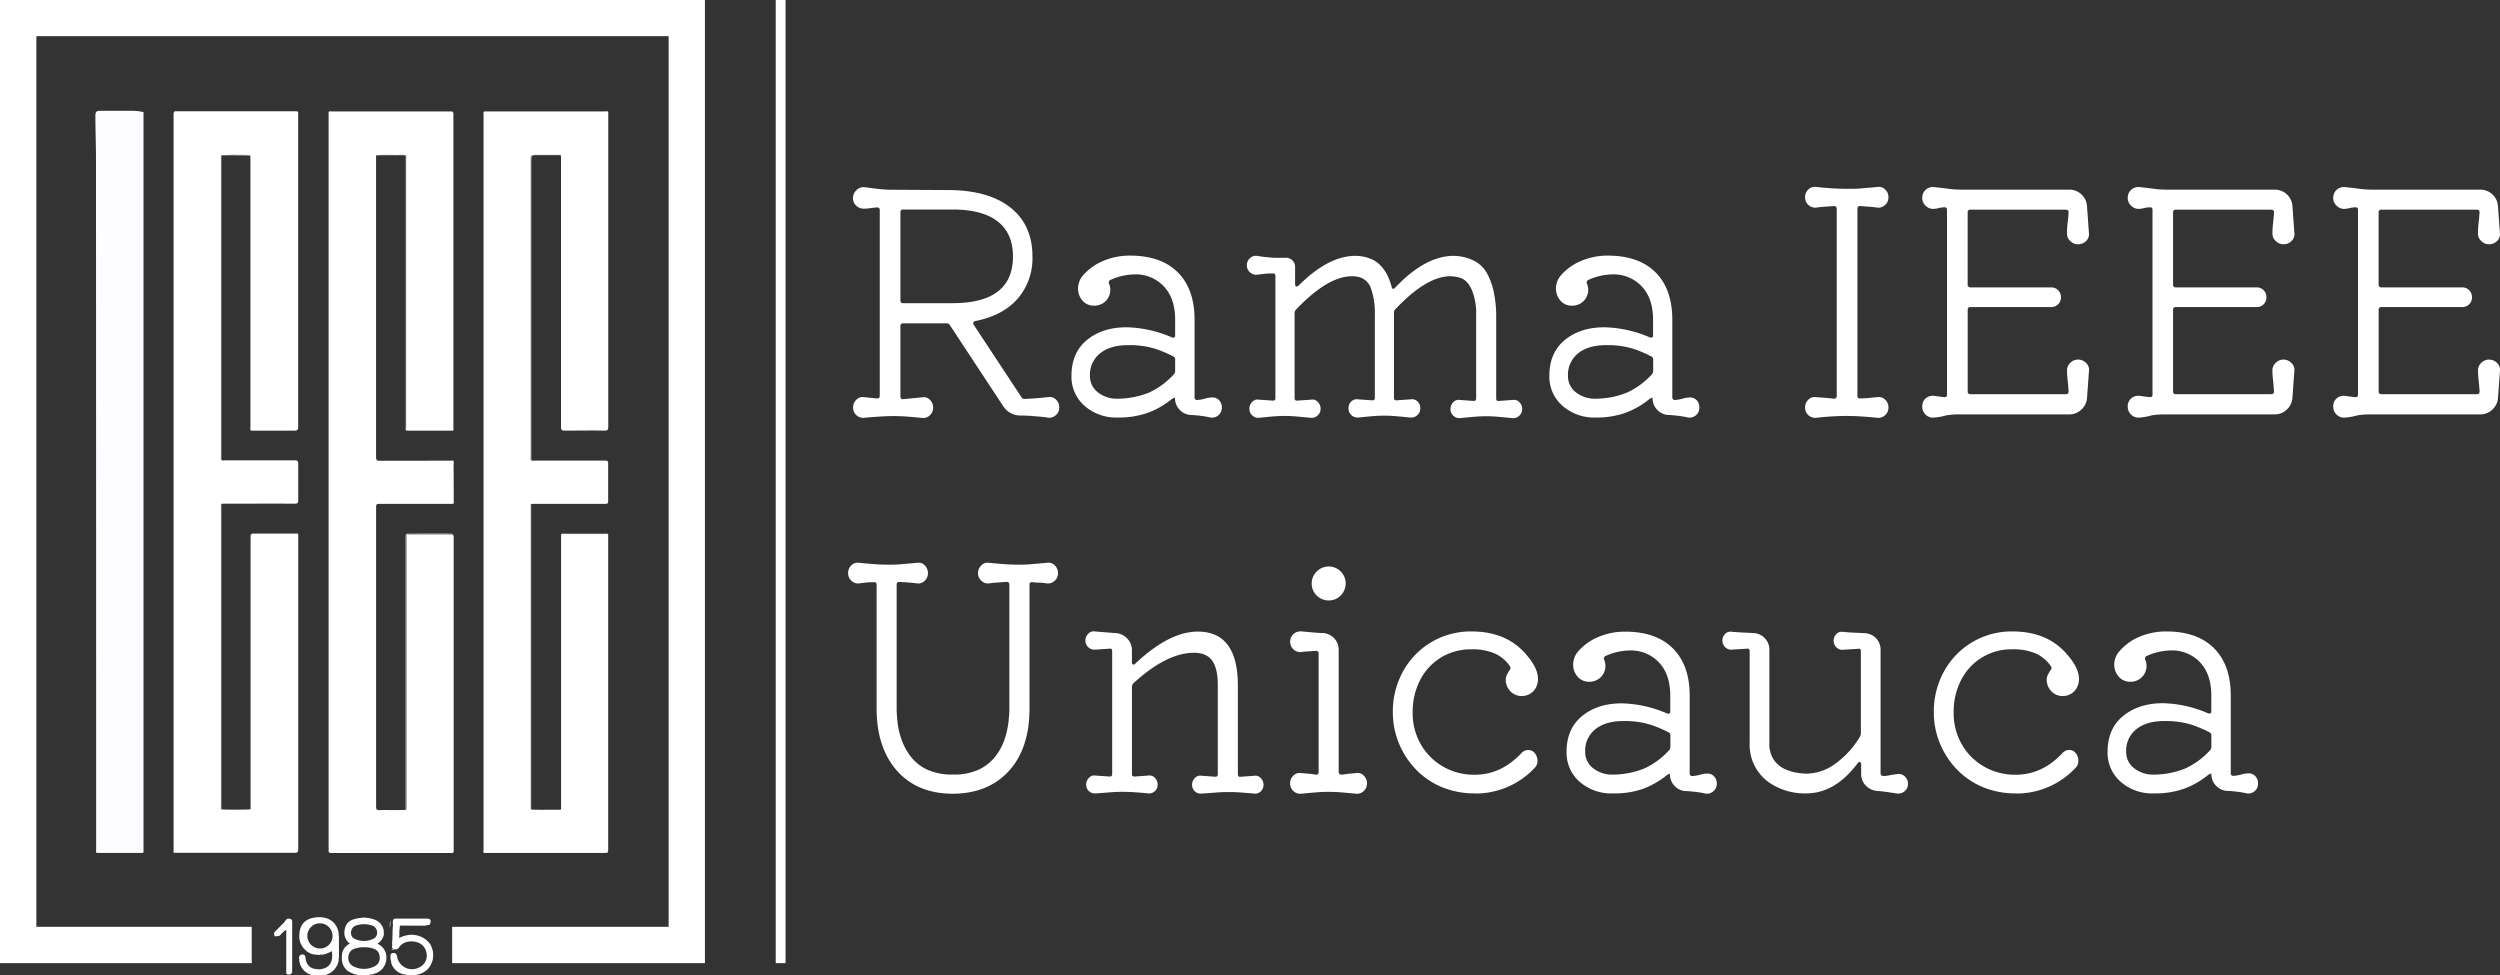 <svg id="Capa_5" data-name="Capa 5" xmlns="http://www.w3.org/2000/svg" viewBox="0 0 761.03 296.95"><rect x="0" y="0" width="761.03" height="296.95" fill="#333333" stroke="none"/><defs><style>.cls-1{fill:#fff;}.cls-2{fill:#fdfdff;}.cls-3{fill:#fdfdfd;}.cls-4{fill:none;stroke:#fff;stroke-miterlimit:10;stroke-width:3px;}</style></defs><path class="cls-1" d="M182.46,516.66l-10.75,0q-13,0-26.05,0c-.74,0-1.09-.14-1-.93a5.06,5.06,0,0,0,0-.78q0-111.93,0-223.88a2.41,2.41,0,0,1,1-.07H181.5c1.08,0,1.08,0,1.08,1.1v95c0,.34.12.71-.12,1H168.38c-.25-.35-.12-.75-.12-1.13q0-40.79,0-81.56a2.21,2.21,0,0,0-.1-1.14h0a8.39,8.39,0,0,0-2.4-.09c-2.22,0-4.44-.14-6.65.09,0,.36,0,.71,0,1.06q0,45.4,0,90.81c0,.95.25,1.14,1.16,1.13,7.43-.05,14.85,0,22.28-.05.16.16.12.36.12.55V410a.83.83,0,0,1-.07.38c-7.52,0-15,0-22.55,0-.79,0-.93.24-.93,1q0,45.62,0,91.23c0,.82.22,1,1,1,2.71-.09,5.41.08,8.12-.09a2.22,2.22,0,0,0,.1-1.14v-81.5c0-1.4-.14-1.22,1.25-1.22,4,0,8.07,0,12.11,0,.71,0,1,.12,1,.94q0,47.67,0,95.34C182.58,516.11,182.68,516.41,182.46,516.66Z" transform="translate(-44.63 -257)"/><path class="cls-1" d="M135.4,291.12c0,.38,0,.77,0,1.16q0,47.3,0,94.61c0,1-.26,1.21-1.22,1.2-4.36,0-8.71,0-13.07,0-.27-.34-.13-.74-.13-1.11q0-40.77,0-81.52v-.87c0-.28-.13-.43-.4-.42-2.87,0-5.74-.13-8.6.09h0a1.94,1.94,0,0,0-.09,1q0,45.39,0,90.79a1.94,1.94,0,0,0,.09,1,2,2,0,0,0,1.05.09c7.1,0,14.2,0,21.3,0,.92,0,1.09.28,1.08,1.13,0,3.65,0,7.29,0,10.94,0,.84-.15,1.12-1.08,1.12-7.09-.05-14.19,0-21.29,0-.35,0-.71,0-1.06.07a1.6,1.6,0,0,0-.09.94q0,45.56,0,91.1a1.62,1.62,0,0,0,.09.95c3,.14,5.94.09,8.91,0a2.21,2.21,0,0,0,.1-1.14V421a6.77,6.77,0,0,0,0-.78c-.06-.55.18-.72.72-.71,1.35,0,2.71,0,4.06,0h8.72c.31,0,.64-.11.93.12,0,.39,0,.77,0,1.16q0,47.32,0,94.64c0,.9-.18,1.18-1.15,1.17q-17.72,0-35.43,0l-1.17,0c-.24-.32-.11-.68-.11-1q0-111.76,0-223.55c0-1.09,0-1.09,1.09-1.09h35.75C134.71,291,135.08,290.88,135.4,291.12Z" transform="translate(-44.63 -257)"/><path class="cls-1" d="M206.32,503.43c2.87.17,5.74,0,8.61.08.36,0,.55-.09.5-.49,0-.12,0-.25,0-.38v-83a6.21,6.21,0,0,1,1.72-.07h11.57a2.66,2.66,0,0,1,1.05.07v95.7c0,1.3,0,1.3-1.35,1.3H193.08l-1.06,0c-.24-.28-.12-.62-.12-.93q0-111.87,0-223.73c0-.65,0-1,.89-1q18.16,0,36.33,0a1.51,1.51,0,0,1,.67.07q0,47.91,0,95.81c0,.92-.14,1.24-1.18,1.22-4-.07-8.07,0-12.1,0-.88,0-1.1-.22-1.1-1.1q0-40.8,0-81.58c0-.39,0-.77-.05-1.16a.84.84,0,0,0-.56-.1h-7.46c-1,0-1.12.19-1.14,1.13v.59q0,45.06,0,90.12a2.21,2.21,0,0,0,.09,1.14,2,2,0,0,0,1.05.09c7.16,0,14.33,0,21.49,0,.69,0,.94.12.93.88,0,3.81,0,7.61,0,11.42,0,.76-.24.87-.92.87-7.17,0-14.33,0-21.49,0-.35,0-.7,0-1.06.07a1.6,1.6,0,0,0-.09.94q0,45.56,0,91.1A1.62,1.62,0,0,0,206.32,503.43Z" transform="translate(-44.63 -257)"/><path class="cls-2" d="M88.32,291.12c0,.41,0,.83,0,1.25v223c0,1.46.2,1.26-1.3,1.27l-13,0c-.25-.38-.12-.81-.12-1.22q0-105-.05-210c0-4.08-.16-8.18-.18-12.27v-.68c0-1.54.2-1.73,1.73-1.74,3.33,0,6.65,0,10,0A19.6,19.6,0,0,1,88.32,291.12Z" transform="translate(-44.63 -257)"/><path class="cls-1" d="M164.26,537.2c.12-.45.44-.56.88-.56,3.19,0,6.38,0,9.57,0,1.08,0,1.33.78.64,1.92-2.67.17-5.35,0-8,.08-.35,0-.71-.1-1,.1l-.06,1.12c-.21.71,0,1.44-.12,2.16.08.13-.33.67.23.37a9.07,9.07,0,0,1,2.82-.79,4,4,0,0,1,1.34,0,6.71,6.71,0,0,1,5.05,2.86,8.2,8.2,0,0,1,.82,2.23,10,10,0,0,1,0,2.12c-.93,4.52-5,5.64-8.71,4.81a5,5,0,0,1-3.95-3.34c-.12-.37,0-.75-.21-1.08a6.27,6.27,0,0,1,0-1.73c.81-.69,1.72-.42,1.91.57a4.64,4.64,0,0,0,6.93,3.37,3.85,3.85,0,0,0,2.08-4.11,4,4,0,0,0-2.91-3.48c-2.12-.6-4.43-.11-5.53,1.68a2.08,2.08,0,0,1-.49.44,1.65,1.65,0,0,1-1,0c-1-.31-.37-1.16-.58-1.74a23,23,0,0,0,.13-2.35l.07-2.49C164.35,538.65,164.11,537.92,164.26,537.2Z" transform="translate(-44.63 -257)"/><path class="cls-3" d="M135.4,291.12a2,2,0,0,0-1-.13q-17.88,0-35.75,0c-.91,0-1.1.27-1.1,1.13q0,111.76,0,223.52a2.05,2.05,0,0,0,.12,1c-.36-.26-.22-.65-.22-1q0-111.85,0-223.72c0-.83.2-1.09,1.07-1.09q18,0,35.94,0C134.75,290.9,135.14,290.75,135.4,291.12Z" transform="translate(-44.63 -257)"/><path class="cls-3" d="M229.77,291.06c-.32,0-.64-.06-1-.07q-17.92,0-35.84,0c-.92,0-1.1.27-1.1,1.13q0,111.7,0,223.42a2.21,2.21,0,0,0,.13,1.14c-.43-.36-.22-.85-.22-1.27q0-110.88,0-221.76c0-.65,0-1.29,0-1.94s.23-.88.85-.8h36C229,290.9,229.44,290.76,229.77,291.06Z" transform="translate(-44.63 -257)"/><path class="cls-1" d="M133.57,545.19c0,2.36,0,4.71,0,7.07,0,.42.1.9-.35,1.2a1.26,1.26,0,0,1-1.12.13c-.43-.14-.33-.64-.33-1,0-3.87,0-7.74,0-11.61,0-.27.15-.66-.12-.79s-.49.31-.74.48c-.63.44-.92,1.4-1.91,1.29-.28,0-.69.27-.83-.2a1.1,1.1,0,0,1,.21-1.24c.79-.72,1.52-1.49,2.27-2.25a4,4,0,0,0,.85-1,1.19,1.19,0,0,1,1.49-.55c.63.16.59.7.59,1.16C133.58,540.29,133.57,542.74,133.57,545.19Z" transform="translate(-44.63 -257)"/><path class="cls-3" d="M182.46,516.66a2.21,2.21,0,0,0,.12-1.14q0-47.37,0-94.75c0-.95-.19-1.25-1.19-1.23-4,.06-8.08,0-12.11,0-.85,0-1.07.21-1.07,1.07q0,31.54,0,63.1,0,9.35,0,18.68c0,.35.11.71-.1,1V420.78c0-1.32,0-1.32,1.29-1.32,4.07,0,8.14,0,12.2,0,.77,0,1.06.16,1.06,1q0,47.67,0,95.33C182.68,516.08,182.8,516.44,182.46,516.66Z" transform="translate(-44.63 -257)"/><path class="cls-3" d="M182.46,388.09a2.22,2.22,0,0,0,.12-1.14q0-47.38,0-94.76c0-1-.2-1.23-1.2-1.22-11.88,0-23.76,0-35.64,0-.35,0-.7.05-1.06.07.3-.28.68-.17,1-.17q17.91,0,35.83,0c.85,0,1.16.17,1.16,1.11q0,47.56,0,95.13C182.68,387.44,182.83,387.83,182.46,388.09Z" transform="translate(-44.63 -257)"/><path class="cls-3" d="M206.32,397.13c-.2-.29-.09-.63-.09-.94q0-45.46,0-90.94c0-1,.3-1.21,1.23-1.18,2.36.06,4.71,0,7.07,0,.29,0,.64-.18.88.15h-7.55c-1.41,0-1.51.1-1.51,1.47v91.41Z" transform="translate(-44.63 -257)"/><path class="cls-3" d="M135.4,419.69a2,2,0,0,0-1-.12c-4.1,0-8.2,0-12.3,0-.88,0-1,.25-1,1.07q0,40.89,0,81.77c0,.35.18.76-.16,1.07V420.82c0-1.36,0-1.36,1.35-1.36h12.1C134.68,419.47,135.11,419.3,135.4,419.69Z" transform="translate(-44.63 -257)"/><path class="cls-3" d="M112,503.43c-.2-.29-.09-.63-.09-.94q0-45.56,0-91.11c0-.32-.11-.65.09-.94Z" transform="translate(-44.63 -257)"/><path class="cls-3" d="M206.32,503.43c-.2-.29-.09-.63-.09-.94q0-45.56,0-91.11c0-.32-.11-.65.09-.94Z" transform="translate(-44.63 -257)"/><path class="cls-3" d="M112,304.25c.24-.32.59-.15.89-.15,2.38,0,4.78,0,7.16,0,.92,0,1,.29,1,1.09q0,40.85,0,81.68c0,.42,0,.84.07,1.25-.44-.35-.23-.84-.23-1.26q0-40.6,0-81.22c0-1.35,0-1.35-1.35-1.35Z" transform="translate(-44.63 -257)"/><path class="cls-3" d="M112,397.13c-.2-.29-.09-.63-.09-.94q0-45.49,0-91c0-.32-.1-.65.09-.94Z" transform="translate(-44.63 -257)"/><path class="cls-3" d="M168.15,304.26a2.07,2.07,0,0,1,.1,1.13q0,40.68,0,81.37a2.74,2.74,0,0,0,.12,1.33c-.41-.33-.22-.78-.22-1.18Q168.15,345.59,168.15,304.26Z" transform="translate(-44.63 -257)"/><path class="cls-3" d="M229.77,419.64c-2.82,0-5.65-.07-8.47-.07-2,0-3.92,0-5.87.07.23-.25.53-.17.81-.17q6.36,0,12.71,0C229.23,419.47,229.54,419.39,229.77,419.64Z" transform="translate(-44.63 -257)"/><path class="cls-3" d="M182.51,410.37c0-3.21.07-6.42.06-9.62a15.63,15.63,0,0,0-.11-3.55c.28.17.22.44.22.69q0,5.92,0,11.85A.76.76,0,0,1,182.51,410.37Z" transform="translate(-44.63 -257)"/><path class="cls-3" d="M159.1,304.25c.09-.25.31-.16.48-.16h8.07c.18,0,.39-.07.5.16Z" transform="translate(-44.63 -257)"/><path class="cls-3" d="M165.48,538.75c.24-.33.59-.16.88-.16,2.73,0,5.45,0,8.18,0-.29.29-.66.17-1,.17Z" transform="translate(-44.63 -257)"/><path class="cls-3" d="M163.45,537.2a8.66,8.66,0,0,1-.13,2.16A6.29,6.29,0,0,1,163.45,537.2Z" transform="translate(-44.63 -257)"/><path class="cls-3" d="M163.7,545.94h1A.73.73,0,0,1,163.7,545.94Z" transform="translate(-44.63 -257)"/><path class="cls-1" d="M162.2,547.66a4.45,4.45,0,0,0-2.69-3.37,4.52,4.52,0,0,0,1.9-2.45,5.64,5.64,0,0,0,0-1.74,4.25,4.25,0,0,0-2.67-3.12,10.56,10.56,0,0,0-2.6-.6,3.36,3.36,0,0,0-1.34,0l-.67.07c-2.89.41-4.28,1.34-4.62,3.85a4.3,4.3,0,0,0,0,1.34,4.09,4.09,0,0,0,1.62,2.61,4.1,4.1,0,0,0-2.38,3.21,8.85,8.85,0,0,0,0,2.12,4.71,4.71,0,0,0,1.63,2.91,8.29,8.29,0,0,0,5.79,1.34c2.42-.14,5.25-.93,6-4.25A7.71,7.71,0,0,0,162.2,547.66Zm-9.33-8.87a7.6,7.6,0,0,1,5.18,0,2.3,2.3,0,0,1,1.38,2.24,2,2,0,0,1-1.44,1.86,6.31,6.31,0,0,1-5.16,0,1.91,1.91,0,0,1-1.35-1.81A2.3,2.3,0,0,1,152.87,538.79Zm5.8,12.37a7.12,7.12,0,0,1-6.33.07,2.82,2.82,0,0,1-1.65-3.1,2.69,2.69,0,0,1,2.07-2.39,8.08,8.08,0,0,1,2.76-.38,7.8,7.8,0,0,1,2.76.41,2.64,2.64,0,0,1,1.92,2.41A2.78,2.78,0,0,1,158.67,551.16Z" transform="translate(-44.63 -257)"/><path class="cls-1" d="M147.8,541.85c-.21-.36,0-.78-.13-1.16-.87-3.75-4-4.83-7.12-4.4s-5,2.29-4.79,6.27c.11,2.18,2.18,4.84,4.69,5,.34.11.7,0,1,.12H142c.38-.2.8,0,1.19-.14a9.59,9.59,0,0,0,2.47-1c.43,3.3-.62,4.89-3,5.43a4.23,4.23,0,0,1-1.84,0c-1.81-.15-2.95-1.29-3.19-3.41-.08-.7-.36-1-1-1s-.94.46-1,1.08c.19.32,0,.68.14,1a5.06,5.06,0,0,0,4.9,4.31,8.76,8.76,0,0,0,2.11,0,5.53,5.53,0,0,0,4.9-4.3c.14-.38-.08-.8.14-1.17Zm-6,3.87a3.83,3.83,0,1,1,4.05-3.83A3.76,3.76,0,0,1,141.78,545.72Z" transform="translate(-44.63 -257)"/><polygon class="cls-1" points="0 0 0 293.19 76.63 293.19 76.63 282.13 11.07 282.13 11.07 11.01 203.54 11.01 203.54 282.13 137.64 282.13 137.64 293.19 214.59 293.19 214.59 0 0 0"/><line class="cls-4" x1="237.64" x2="237.64" y2="293.19"/><path class="cls-1" d="M307.67,384.19a3.07,3.07,0,0,1-2.34-.81,3,3,0,0,1-1-2.34,3.19,3.19,0,0,1,1-2.38,2.7,2.7,0,0,1,2.34-.76l1.86.19,2.05.19h.19c.44,0,.67-.29.67-.86V321a.76.76,0,0,0-.86-.86q-1.14.09-2.1.24a14.16,14.16,0,0,1-2,.14,3.08,3.08,0,0,1-2.19-.9,3,3,0,0,1-1-2.25,3.27,3.27,0,0,1,1.1-2.52A3,3,0,0,1,308,314c1.27.19,2.62.36,4.05.52a36.51,36.51,0,0,0,4.05.24l17.45.1q12.11.09,18.74,5.38t6.63,14.83A18.74,18.74,0,0,1,354.35,348q-4.53,5.1-12.83,6.73a.87.87,0,0,0-.57.42.61.61,0,0,0,.09.72l14.5,22a1.15,1.15,0,0,0,1.14.57c2.67-.13,5-.32,7.06-.57a2.7,2.7,0,0,1,2.34.76,3.19,3.19,0,0,1,1,2.38,3,3,0,0,1-1,2.34,3.07,3.07,0,0,1-2.34.81,13.23,13.23,0,0,0-1.67-.24c-.92-.09-2-.19-3.19-.28s-2.39-.15-3.53-.15a6.2,6.2,0,0,1-5.34-2.86L333.8,356a1.07,1.07,0,0,0-1.05-.57H319.59a.76.76,0,0,0-.86.86v21.36a.76.76,0,0,0,.86.86l5.82-.57a2.55,2.55,0,0,1,2.28.76,3.23,3.23,0,0,1,1,2.38,3.06,3.06,0,0,1-1,2.34,2.89,2.89,0,0,1-2.28.81c-1.85-.19-3.47-.33-4.87-.43s-2.73-.14-4-.14-2.61.05-4,.14S309.51,384,307.67,384.19Zm11.92-34.9h15q18.4,0,18.4-14.21,0-7.05-4.67-10.68t-13.73-3.62h-15a.76.76,0,0,0-.86.86v26.79A.76.76,0,0,0,319.59,349.29Z" transform="translate(-44.63 -257)"/><path class="cls-1" d="M384.91,384.1a14.61,14.61,0,0,1-10.16-3.58,11.75,11.75,0,0,1-3.95-9.11q0-7.05,4.72-10.92t12.06-3.86a36.49,36.49,0,0,1,13.73,3.05,1,1,0,0,0,.48.1c.38,0,.57-.22.57-.67v-4.77q0-6.57-3.48-10.2a11.72,11.72,0,0,0-8.82-3.62,18.6,18.6,0,0,0-7.44,1.71.85.85,0,0,0-.38,1.15,4.71,4.71,0,0,1,.38,1.9,4.8,4.8,0,0,1-4.86,4.77,4.51,4.51,0,0,1-3.63-1.57,5.49,5.49,0,0,1-1.33-3.67,6.08,6.08,0,0,1,1.53-4,16.61,16.61,0,0,1,6.24-4.43,20.68,20.68,0,0,1,8.06-1.57q9.44,0,14.54,5.1t5.1,14.44V377.9a.76.76,0,0,0,.86.86,12.45,12.45,0,0,0,2.39-.43,7.54,7.54,0,0,1,2.19-.34,2.72,2.72,0,0,1,2.05.86,3.06,3.06,0,0,1,.81,2.19,3,3,0,0,1-3.43,3.06c-.83-.2-1.72-.35-2.67-.48s-1.94-.22-3-.29a4.92,4.92,0,0,1-3.67-1.52,5,5,0,0,1-1.48-3.63.08.08,0,0,0-.09-.09,2.15,2.15,0,0,0-1,.47,25.64,25.64,0,0,1-7.2,4.11A26.58,26.58,0,0,1,384.91,384.1Zm0-5.73a25.93,25.93,0,0,0,9.49-1.86,23.66,23.66,0,0,0,7.58-5.57,1.67,1.67,0,0,0,.38-1.05v-3.44a1,1,0,0,0-.57-.95,36.75,36.75,0,0,0-5.39-2.29,26.22,26.22,0,0,0-8.44-1.14c-3.56,0-6.37.82-8.44,2.48a8.31,8.31,0,0,0-3.1,6.86,6.19,6.19,0,0,0,2.39,5A9.32,9.32,0,0,0,384.91,378.37Z" transform="translate(-44.63 -257)"/><path class="cls-1" d="M427.82,384.19a2.55,2.55,0,0,1-1.95-.71,2.62,2.62,0,0,1-.91-2.05,2.86,2.86,0,0,1,.86-2.1,2.18,2.18,0,0,1,2-.67l4.2.29h.19c.44,0,.67-.26.67-.77V341c0-.5-.23-.76-.67-.76-.83,0-1.66,0-2.48.1s-1.62.16-2.39.28a2.9,2.9,0,0,1-2.19-.71,2.67,2.67,0,0,1-.95-2.15,2.79,2.79,0,0,1,.95-2.19,2.56,2.56,0,0,1,2.19-.67,49.54,49.54,0,0,0,5,.57h3.53a2.79,2.79,0,0,1,3,3v5c0,.38.11.62.33.71s.46,0,.72-.24q9.06-9,17.16-9.05a12.27,12.27,0,0,1,5.53,1.23q4,2.1,5.63,8.11c.19.83.57.92,1.14.29q9.15-9.63,17.74-9.63a14.24,14.24,0,0,1,5.91,1.33,9.46,9.46,0,0,1,4.43,4.29,21.14,21.14,0,0,1,2.05,6.2,35.59,35.59,0,0,1,.58,6.1v25.46c0,.64.31.89.95.77l4.1-.29a2.18,2.18,0,0,1,2,.67,2.82,2.82,0,0,1,.86,2.1,2.65,2.65,0,0,1-.9,2.05,2.58,2.58,0,0,1-2,.71c-2-.19-3.54-.33-4.72-.43s-2.27-.14-3.29-.14-2.29.05-3.43.14-2.67.24-4.58.43a2.55,2.55,0,0,1-2-.71,2.62,2.62,0,0,1-.91-2.05,2.86,2.86,0,0,1,.86-2.1,2.18,2.18,0,0,1,2-.67l4.1.29h.19c.45,0,.67-.26.67-.77V352.72a18.58,18.58,0,0,0-1.33-7.48c-.9-2-2.07-3.23-3.53-3.67a10.57,10.57,0,0,0-3-.48q-7.24,0-16.69,10a1.45,1.45,0,0,0-.47,1v26c0,.58.28.83.85.77l4.2-.29a2.36,2.36,0,0,1,2.1.62,2.83,2.83,0,0,1,.86,2.15,2.66,2.66,0,0,1-.91,2.05,2.7,2.7,0,0,1-2.05.71c-2-.19-3.54-.33-4.72-.43s-2.24-.14-3.19-.14c-1.21,0-2.37.05-3.49.14l-4.53.43a2.7,2.7,0,0,1-2.05-.71,2.65,2.65,0,0,1-.9-2.05,2.8,2.8,0,0,1,.86-2.15,2.35,2.35,0,0,1,2.09-.62l4.2.29h.19c.45,0,.67-.26.67-.77V352.72a22.18,22.18,0,0,0-1.1-7.67,5.35,5.35,0,0,0-3.29-3.58,8.21,8.21,0,0,0-2.57-.38q-7.35,0-17,10.11a1.47,1.47,0,0,0-.47,1.05v25.93c0,.58.28.83.86.77l4.19-.29a2.18,2.18,0,0,1,2,.67,2.82,2.82,0,0,1,.86,2.1,2.65,2.65,0,0,1-.9,2.05,2.58,2.58,0,0,1-2,.71c-2-.19-3.54-.33-4.72-.43s-2.27-.14-3.29-.14-2.29.05-3.43.14S429.73,384,427.82,384.19Z" transform="translate(-44.63 -257)"/><path class="cls-1" d="M530.43,384.1a14.59,14.59,0,0,1-10.16-3.58,11.73,11.73,0,0,1-4-9.11q0-7.05,4.72-10.92t12.07-3.86a36.53,36.53,0,0,1,13.73,3.05.94.94,0,0,0,.47.1c.39,0,.58-.22.58-.67v-4.77q0-6.57-3.48-10.2a11.75,11.75,0,0,0-8.82-3.62,18.53,18.53,0,0,0-7.44,1.71.84.84,0,0,0-.38,1.15,4.71,4.71,0,0,1,.38,1.9,4.81,4.81,0,0,1-4.87,4.77,4.5,4.5,0,0,1-3.62-1.57,5.49,5.49,0,0,1-1.33-3.67,6.07,6.07,0,0,1,1.52-4,16.64,16.64,0,0,1,6.25-4.43,20.63,20.63,0,0,1,8-1.57q9.45,0,14.55,5.1t5.1,14.44V377.9a.76.76,0,0,0,.86.86,12.35,12.35,0,0,0,2.38-.43,7.54,7.54,0,0,1,2.19-.34,2.7,2.7,0,0,1,2,.86,3.06,3.06,0,0,1,.81,2.19,3,3,0,0,1-3.43,3.06,26.18,26.18,0,0,0-2.67-.48c-1-.13-1.94-.22-3-.29a4.94,4.94,0,0,1-3.68-1.52,5.06,5.06,0,0,1-1.47-3.63c0-.06,0-.09-.1-.09a2.13,2.13,0,0,0-.95.47,25.92,25.92,0,0,1-7.2,4.11A26.62,26.62,0,0,1,530.43,384.1Zm0-5.73a25.83,25.83,0,0,0,9.48-1.86,23.58,23.58,0,0,0,7.59-5.57,1.67,1.67,0,0,0,.38-1.05v-3.44a1,1,0,0,0-.58-.95,36.11,36.11,0,0,0-5.38-2.29,26.26,26.26,0,0,0-8.44-1.14c-3.56,0-6.38.82-8.44,2.48a8.29,8.29,0,0,0-3.1,6.86,6.18,6.18,0,0,0,2.38,5A9.35,9.35,0,0,0,530.43,378.37Z" transform="translate(-44.63 -257)"/><path class="cls-1" d="M597.46,384.19a3.07,3.07,0,0,1-2.34-.81,3,3,0,0,1-1-2.34,3.19,3.19,0,0,1,1-2.38,2.7,2.7,0,0,1,2.34-.76l2.62.19c.92.06,1.86.16,2.82.28a.75.75,0,0,0,.85-.85V320.59a.75.75,0,0,0-.85-.86l-2.82.19c-.92.06-1.79.16-2.62.29a3.12,3.12,0,0,1-3.34-3.15,3.21,3.21,0,0,1,1-2.39,2.73,2.73,0,0,1,2.34-.76c1.84.19,3.54.34,5.1.43s3.07.14,4.53.14,2.82,0,4.25-.14,3-.24,4.81-.43a2.73,2.73,0,0,1,2.34.76,3.17,3.17,0,0,1,1,2.39,3,3,0,0,1-1,2.33,3,3,0,0,1-2.34.82c-.82-.13-1.68-.23-2.57-.29l-2.67-.19a.75.75,0,0,0-.86.86v56.93a.67.67,0,0,0,.76.76,27.46,27.46,0,0,0,2.77-.14c.89-.1,1.75-.18,2.57-.24a2.7,2.7,0,0,1,2.34.76,3.15,3.15,0,0,1,1,2.38,3,3,0,0,1-1,2.34,3.07,3.07,0,0,1-2.34.81c-1.84-.19-3.54-.33-5.1-.43s-3.07-.14-4.53-.14A83.47,83.47,0,0,0,597.46,384.19Z" transform="translate(-44.63 -257)"/><path class="cls-1" d="M633.51,384.1a3.17,3.17,0,0,1-2.63-.82,3.24,3.24,0,0,1-1.09-2.52,3.11,3.11,0,0,1,1.09-2.53,3.31,3.31,0,0,1,2.63-.71l1.43.19,1.52.19h.19c.45,0,.67-.26.67-.77V320.87c0-.51-.22-.76-.67-.76a7.73,7.73,0,0,0-1.9.24,7.15,7.15,0,0,1-1.72.24,3.16,3.16,0,0,1-2.24-1,3,3,0,0,1-1-2.29,3.22,3.22,0,0,1,3.72-3.33c1.27.13,2.6.28,4,.47a29.2,29.2,0,0,0,3.91.29h33.19a5.38,5.38,0,0,1,5.34,5.15l.57,8a2.81,2.81,0,0,1-.86,2.48,3.4,3.4,0,0,1-2.48,1,3.28,3.28,0,0,1-2.34-1,3,3,0,0,1-1-2.28,28.59,28.59,0,0,1,.19-3.15c.13-1.08.23-2.13.29-3.15v-.19c0-.51-.29-.76-.86-.76h-29a.75.75,0,0,0-.85.86v21.93a.76.76,0,0,0,.85.86H669a2.94,2.94,0,0,1,3,3.05,2.84,2.84,0,0,1-.86,2.1,3,3,0,0,1-2.19.85H644.47a.76.76,0,0,0-.85.86v24.8a.75.75,0,0,0,.85.85h29c.64,0,.92-.31.86-.95-.06-1.08-.16-2.19-.29-3.34a29.18,29.18,0,0,1-.19-2.95,3.07,3.07,0,0,1,1-2.29,3.28,3.28,0,0,1,2.34-1,3.44,3.44,0,0,1,2.48,1.05,2.81,2.81,0,0,1,.86,2.48l-.57,8a5.27,5.27,0,0,1-1.67,3.63,5.15,5.15,0,0,1-3.67,1.52H640.85a25.15,25.15,0,0,0-3.72.29C635.86,383.81,634.65,384,633.51,384.1Z" transform="translate(-44.63 -257)"/><path class="cls-1" d="M696.06,384.1a3.15,3.15,0,0,1-2.62-.82,3.25,3.25,0,0,1-1.1-2.52,3.12,3.12,0,0,1,1.1-2.53,3.29,3.29,0,0,1,2.62-.71l1.43.19,1.53.19h.19c.44,0,.67-.26.67-.77V320.87c0-.51-.23-.76-.67-.76a7.81,7.81,0,0,0-1.91.24,7.15,7.15,0,0,1-1.72.24,3.18,3.18,0,0,1-2.24-1,3.05,3.05,0,0,1-1-2.29,3.23,3.23,0,0,1,3.72-3.33c1.27.13,2.61.28,4,.47a29.08,29.08,0,0,0,3.91.29h33.18a5.38,5.38,0,0,1,5.34,5.15l.57,8a2.81,2.81,0,0,1-.86,2.48,3.38,3.38,0,0,1-2.48,1,3.26,3.26,0,0,1-2.33-1,3,3,0,0,1-1-2.28,26.33,26.33,0,0,1,.19-3.15c.12-1.08.22-2.13.28-3.15v-.19c0-.51-.28-.76-.85-.76H707a.76.76,0,0,0-.86.86v21.93a.76.76,0,0,0,.86.86h24.5a2.93,2.93,0,0,1,3.05,3.05,2.87,2.87,0,0,1-.85,2.1,3,3,0,0,1-2.2.85H707a.76.76,0,0,0-.86.86v24.8a.76.76,0,0,0,.86.85h29c.63,0,.92-.31.85-.95-.06-1.08-.16-2.19-.28-3.34a26.52,26.52,0,0,1-.19-2.95,3,3,0,0,1,1-2.29,3.26,3.26,0,0,1,2.33-1,3.42,3.42,0,0,1,2.48,1.05,2.81,2.81,0,0,1,.86,2.48l-.57,8a5.23,5.23,0,0,1-1.67,3.63,5.13,5.13,0,0,1-3.67,1.52H703.4a25.36,25.36,0,0,0-3.72.29C698.41,383.81,697.21,384,696.06,384.1Z" transform="translate(-44.63 -257)"/><path class="cls-1" d="M758.62,384.1a3.17,3.17,0,0,1-2.63-.82,3.24,3.24,0,0,1-1.09-2.52,3.11,3.11,0,0,1,1.09-2.53,3.31,3.31,0,0,1,2.63-.71l1.43.19,1.52.19h.19c.45,0,.67-.26.67-.77V320.87c0-.51-.22-.76-.67-.76a7.73,7.73,0,0,0-1.9.24,7.15,7.15,0,0,1-1.72.24,3.16,3.16,0,0,1-2.24-1,3,3,0,0,1-1-2.29,3.22,3.22,0,0,1,3.72-3.33c1.27.13,2.6.28,4,.47a29.2,29.2,0,0,0,3.91.29h33.18a5.36,5.36,0,0,1,5.34,5.15l.58,8a2.84,2.84,0,0,1-.86,2.48,3.4,3.4,0,0,1-2.48,1,3.28,3.28,0,0,1-2.34-1,3,3,0,0,1-1-2.28,26.33,26.33,0,0,1,.19-3.15c.13-1.08.22-2.13.29-3.15v-.19c0-.51-.29-.76-.86-.76h-29a.76.76,0,0,0-.86.86v21.93a.76.76,0,0,0,.86.86h24.51a2.93,2.93,0,0,1,2.19.86,3,3,0,0,1,.86,2.19,2.88,2.88,0,0,1-.86,2.1,3,3,0,0,1-2.19.85H769.58a.76.76,0,0,0-.86.86v24.8a.76.76,0,0,0,.86.85h29c.64,0,.92-.31.86-.95-.07-1.08-.16-2.19-.29-3.34a26.52,26.52,0,0,1-.19-2.95,3.07,3.07,0,0,1,1-2.29,3.28,3.28,0,0,1,2.34-1,3.44,3.44,0,0,1,2.48,1.05,2.84,2.84,0,0,1,.86,2.48l-.58,8a5.26,5.26,0,0,1-1.66,3.63,5.15,5.15,0,0,1-3.68,1.52H766a25.15,25.15,0,0,0-3.72.29C761,383.81,759.76,384,758.62,384.1Z" transform="translate(-44.63 -257)"/><path class="cls-1" d="M334.75,498.62q-10.87,0-17.07-7t-6.2-19V435c0-.51-.22-.77-.66-.77-.83,0-1.64,0-2.44.1s-1.54.16-2.24.28a3.1,3.1,0,0,1-3.33-3.14,3.16,3.16,0,0,1,1-2.39,2.68,2.68,0,0,1,2.33-.76c1.85.19,3.47.33,4.87.43s2.73.14,4,.14,2.61,0,4-.14,3-.24,4.86-.43a2.5,2.5,0,0,1,2.29.81,3.31,3.31,0,0,1,.95,2.34,3.15,3.15,0,0,1-.95,2.29,2.82,2.82,0,0,1-2.29.85c-.83-.12-1.7-.22-2.62-.28l-2.82-.19a.75.75,0,0,0-.85.86v37.76c0,1,.08,2.24.24,3.86a23.64,23.64,0,0,0,1.14,5.2,18.87,18.87,0,0,0,2.76,5.29,13.72,13.72,0,0,0,5,4.1,17.88,17.88,0,0,0,8,1.57,17.7,17.7,0,0,0,8.11-1.62,14.08,14.08,0,0,0,5-4.15,17.63,17.63,0,0,0,2.72-5.29,26.41,26.41,0,0,0,1.1-5.19c.16-1.63.24-2.88.24-3.77V435a.76.76,0,0,0-.86-.86l-2.82.19c-.92.06-1.79.16-2.62.28a2.82,2.82,0,0,1-2.24-.85,3,3,0,0,1-1-2.29,3.2,3.2,0,0,1,1-2.34,2.49,2.49,0,0,1,2.24-.81c1.91.19,3.56.33,5,.43s2.7.14,3.91.14,2.61,0,4-.14,3-.24,4.86-.43a2.67,2.67,0,0,1,2.33.76,3.16,3.16,0,0,1,1,2.39,3,3,0,0,1-1,2.33,3,3,0,0,1-2.33.81,14.61,14.61,0,0,0-2.15-.23c-.79,0-1.57-.08-2.33-.15h-.19c-.45,0-.67.26-.67.77v37.66q0,12.12-6.25,19T334.75,498.62Z" transform="translate(-44.63 -257)"/><path class="cls-1" d="M378.14,498.52a2.61,2.61,0,0,1-2.86-2.67,2.81,2.81,0,0,1,.86-2.09,2.16,2.16,0,0,1,2-.67l4.19.29h.19c.45,0,.67-.26.67-.77V455.23c0-.63-.28-.89-.86-.76l-4.29.28a2.75,2.75,0,0,1-3-2.76,2.78,2.78,0,0,1,.9-2.1,2.22,2.22,0,0,1,2-.67l2.95.24q1.62.15,3.15.24a5.29,5.29,0,0,1,3.67,1.62A5,5,0,0,1,389.2,455v3.62c0,.38.11.6.33.67a.74.74,0,0,0,.72-.29q10.29-9.72,19-9.73,12.19,0,12.2,16.41v27c0,.64.32.89.95.77l4-.29a2.16,2.16,0,0,1,2,.67,2.85,2.85,0,0,1,.86,2.09,2.57,2.57,0,0,1-.86,2,2.54,2.54,0,0,1-2,.66c-2-.19-3.62-.31-4.77-.38s-2.22-.09-3.24-.09-2.29.05-3.43.14-2.67.21-4.58.33a2.61,2.61,0,0,1-2.86-2.67,2.81,2.81,0,0,1,.86-2.09,2.16,2.16,0,0,1,2-.67l4.1.29h.19c.44,0,.67-.26.67-.77V465.53q0-5.05-1.72-7.44c-1.14-1.59-3-2.38-5.53-2.38q-8.29,0-18.4,9.25a1.56,1.56,0,0,0-.48,1.14v26.51c0,.57.29.83.86.77l4.1-.29a2.16,2.16,0,0,1,2,.67,2.85,2.85,0,0,1,.86,2.09,2.57,2.57,0,0,1-.86,2,2.54,2.54,0,0,1-2,.66c-2-.19-3.63-.31-4.77-.38s-2.23-.09-3.24-.09-2.29.05-3.43.14S380.05,498.4,378.14,498.52Z" transform="translate(-44.63 -257)"/><path class="cls-1" d="M440.69,498.62a3,3,0,0,1-2.33-.81,3,3,0,0,1-1-2.34,3.15,3.15,0,0,1,1-2.38,2.64,2.64,0,0,1,2.33-.76l2.15.19c.73.06,1.48.16,2.24.28s.95-.28.95-.86V456a.75.75,0,0,0-.86-.86c-.76.06-1.52.11-2.28.14a15.27,15.27,0,0,0-2.2.24,3.18,3.18,0,0,1-2.43-5.39,3,3,0,0,1,2.15-.91l-.29-.09h0c1.21.13,2.56.25,4.05.38s2.43.19,2.82.19a5.06,5.06,0,0,1,5.15,5.15v37.09c0,.58.31.86.95.86s1.53-.22,2.29-.28l2.1-.19a2.52,2.52,0,0,1,2.28.76,3.23,3.23,0,0,1,1,2.38,3.06,3.06,0,0,1-1,2.34,2.89,2.89,0,0,1-2.28.81c-1.28-.13-2.66-.25-4.15-.38s-2.91-.19-4.25-.19-2.75.06-4.24.19S442,498.49,440.69,498.62Zm8.39-58.84a5.15,5.15,0,0,1-3.62-8.82,5.16,5.16,0,0,1,7.3,7.3A4.9,4.9,0,0,1,449.08,439.78Z" transform="translate(-44.63 -257)"/><path class="cls-1" d="M493.81,498.52a25.93,25.93,0,0,1-10.68-2.09,23.46,23.46,0,0,1-7.92-5.68,25.1,25.1,0,0,1-4.91-7.91,24.71,24.71,0,0,1-1.67-8.92,25.24,25.24,0,0,1,3.15-12.63,23.42,23.42,0,0,1,20.79-12.07q11,0,17,7.44,3.24,3.82,3.24,7.06a5.62,5.62,0,0,1-.66,2.67,4.8,4.8,0,0,1-4.3,2.48,4.54,4.54,0,0,1-3.48-1.48,5,5,0,0,1-1.38-3.58,3.29,3.29,0,0,1,.38-1.43,13.07,13.07,0,0,1,.77-1.33,1,1,0,0,0,.19-1.15,11.16,11.16,0,0,0-4.63-3.95,17.07,17.07,0,0,0-7.1-1.29,17.48,17.48,0,0,0-9.3,2.48,17.24,17.24,0,0,0-6.34,6.82,21,21,0,0,0-2.29,10,18.82,18.82,0,0,0,2.48,9.63,18.18,18.18,0,0,0,6.77,6.77,18.82,18.82,0,0,0,9.63,2.48q8.1,0,14.3-6.67a2.77,2.77,0,0,1,2-.86,2.46,2.46,0,0,1,1.81.76,3.6,3.6,0,0,1,1,2.48,2.84,2.84,0,0,1-.76,2.1,24.64,24.64,0,0,1-18,7.91Z" transform="translate(-44.63 -257)"/><path class="cls-1" d="M535.67,498.52A14.6,14.6,0,0,1,525.51,495a11.74,11.74,0,0,1-4-9.11q0-7.05,4.73-10.92t12.06-3.86a36.53,36.53,0,0,1,13.73,3.05,1,1,0,0,0,.48.1c.38,0,.57-.22.57-.67v-4.77q0-6.57-3.48-10.2a11.69,11.69,0,0,0-8.82-3.62,18.57,18.57,0,0,0-7.44,1.71.84.84,0,0,0-.38,1.15,4.8,4.8,0,0,1-4.48,6.67,4.51,4.51,0,0,1-3.63-1.57,5.49,5.49,0,0,1-1.33-3.67,6.13,6.13,0,0,1,1.52-4,16.61,16.61,0,0,1,6.25-4.43,20.69,20.69,0,0,1,8.06-1.58q9.43,0,14.54,5.11t5.1,14.44v23.56a.76.76,0,0,0,.86.85,11,11,0,0,0,2.38-.43,8,8,0,0,1,2.2-.33,2.72,2.72,0,0,1,2,.86,3.06,3.06,0,0,1,.81,2.19,2.94,2.94,0,0,1-1.05,2.34,2.89,2.89,0,0,1-2.39.71,26.27,26.27,0,0,0-2.67-.47c-1-.13-1.94-.23-3-.29a4.9,4.9,0,0,1-3.67-1.52,5,5,0,0,1-1.48-3.63c0-.06,0-.09-.1-.09a2.13,2.13,0,0,0-.95.47,25.89,25.89,0,0,1-7.2,4.1A26.34,26.34,0,0,1,535.67,498.52Zm0-5.72a25.93,25.93,0,0,0,9.49-1.86,23.66,23.66,0,0,0,7.58-5.57,1.67,1.67,0,0,0,.38-1.05v-3.44a1,1,0,0,0-.57-.95,36.75,36.75,0,0,0-5.39-2.29,26.22,26.22,0,0,0-8.44-1.14c-3.56,0-6.37.82-8.44,2.48a8.29,8.29,0,0,0-3.1,6.86,6.19,6.19,0,0,0,2.39,5A9.3,9.3,0,0,0,535.67,492.8Z" transform="translate(-44.63 -257)"/><path class="cls-1" d="M594.41,498.52a19.13,19.13,0,0,1-11.25-3.33,14,14,0,0,1-5.91-12V455.23c0-.63-.29-.89-.86-.76l-4.48.28a2.6,2.6,0,0,1-2.1-.71,2.87,2.87,0,0,1,0-4.1,2.23,2.23,0,0,1,2-.62c1.52.13,2.72.21,3.58.24s1.76.08,2.71.14a5.06,5.06,0,0,1,5.15,5.15v28.32a8.59,8.59,0,0,0,1.43,5.25,8.41,8.41,0,0,0,3.44,2.76,14.58,14.58,0,0,0,3.81,1.1,22.77,22.77,0,0,0,2.48.24,15.24,15.24,0,0,0,8.87-3,27.45,27.45,0,0,0,7.53-8.25,2.38,2.38,0,0,0,.29-1v-25c0-.63-.29-.89-.86-.76l-4.48.28a2.6,2.6,0,0,1-2.1-.71,2.87,2.87,0,0,1,0-4.1,2.23,2.23,0,0,1,2-.62c1.53.13,2.72.21,3.58.24s1.76.08,2.72.14a5,5,0,0,1,5.14,5.15v37.48c0,.57.32.85,1,.85s1.4-.15,2.1-.28,1.36-.22,2-.29a2.63,2.63,0,0,1,2.29.72,3,3,0,0,1,.95,2.24,2.82,2.82,0,0,1-.95,2.19,3,3,0,0,1-2.29.76c-.89-.12-1.85-.27-2.86-.42s-2-.28-3-.34a5.43,5.43,0,0,1-3.63-1.57,4.83,4.83,0,0,1-1.52-3.58v-2.95c0-.39-.11-.62-.34-.72s-.46,0-.71.33Q603.27,498.53,594.41,498.52Z" transform="translate(-44.63 -257)"/><path class="cls-1" d="M658.49,498.52a25.93,25.93,0,0,1-10.68-2.09,23.46,23.46,0,0,1-7.92-5.68,25.1,25.1,0,0,1-4.91-7.91,24.71,24.71,0,0,1-1.67-8.92,25.24,25.24,0,0,1,3.15-12.63,23.42,23.42,0,0,1,20.79-12.07q11,0,17,7.44c2.16,2.55,3.25,4.9,3.25,7.06a5.63,5.63,0,0,1-.67,2.67,4.79,4.79,0,0,1-4.29,2.48,4.54,4.54,0,0,1-3.48-1.48,5,5,0,0,1-1.39-3.58,3.18,3.18,0,0,1,.39-1.43,11.45,11.45,0,0,1,.76-1.33,1,1,0,0,0,.19-1.15,11.16,11.16,0,0,0-4.63-3.95,17,17,0,0,0-7.1-1.29,17.09,17.09,0,0,0-15.64,9.3,21,21,0,0,0-2.29,10,18.92,18.92,0,0,0,2.48,9.63,18.18,18.18,0,0,0,6.77,6.77,18.82,18.82,0,0,0,9.63,2.48q8.12,0,14.31-6.67a2.75,2.75,0,0,1,2-.86,2.46,2.46,0,0,1,1.81.76,3.55,3.55,0,0,1,.95,2.48,2.84,2.84,0,0,1-.76,2.1,24.64,24.64,0,0,1-18,7.91Z" transform="translate(-44.63 -257)"/><path class="cls-1" d="M700.35,498.52A14.56,14.56,0,0,1,690.2,495a11.74,11.74,0,0,1-4-9.11q0-7.05,4.72-10.92T703,471.06a36.49,36.49,0,0,1,13.73,3.05,1,1,0,0,0,.48.1c.38,0,.57-.22.57-.67v-4.77q0-6.57-3.48-10.2A11.69,11.69,0,0,0,705.5,455a18.6,18.6,0,0,0-7.44,1.71.85.85,0,0,0-.38,1.15,4.8,4.8,0,0,1-4.48,6.67,4.47,4.47,0,0,1-3.62-1.57,5.45,5.45,0,0,1-1.34-3.67,6.08,6.08,0,0,1,1.53-4A16.5,16.5,0,0,1,696,450.8a20.69,20.69,0,0,1,8.06-1.58q9.43,0,14.54,5.11t5.1,14.44v23.56a.76.76,0,0,0,.86.85,11.08,11.08,0,0,0,2.39-.43,7.87,7.87,0,0,1,2.19-.33,2.72,2.72,0,0,1,2.05.86,3.06,3.06,0,0,1,.81,2.19,2.94,2.94,0,0,1-1,2.34,2.87,2.87,0,0,1-2.38.71c-.83-.19-1.72-.35-2.67-.47s-1.94-.23-3-.29a4.92,4.92,0,0,1-3.67-1.52,5,5,0,0,1-1.48-3.63.08.08,0,0,0-.09-.09,2.2,2.2,0,0,0-1,.47,25.61,25.61,0,0,1-7.2,4.1A26.34,26.34,0,0,1,700.35,498.52Zm0-5.72a25.93,25.93,0,0,0,9.49-1.86,23.66,23.66,0,0,0,7.58-5.57,1.67,1.67,0,0,0,.38-1.05v-3.44a1,1,0,0,0-.57-.95,36.75,36.75,0,0,0-5.39-2.29,26.22,26.22,0,0,0-8.44-1.14c-3.56,0-6.37.82-8.44,2.48a8.31,8.31,0,0,0-3.1,6.86,6.19,6.19,0,0,0,2.39,5A9.32,9.32,0,0,0,700.35,492.8Z" transform="translate(-44.63 -257)"/></svg>